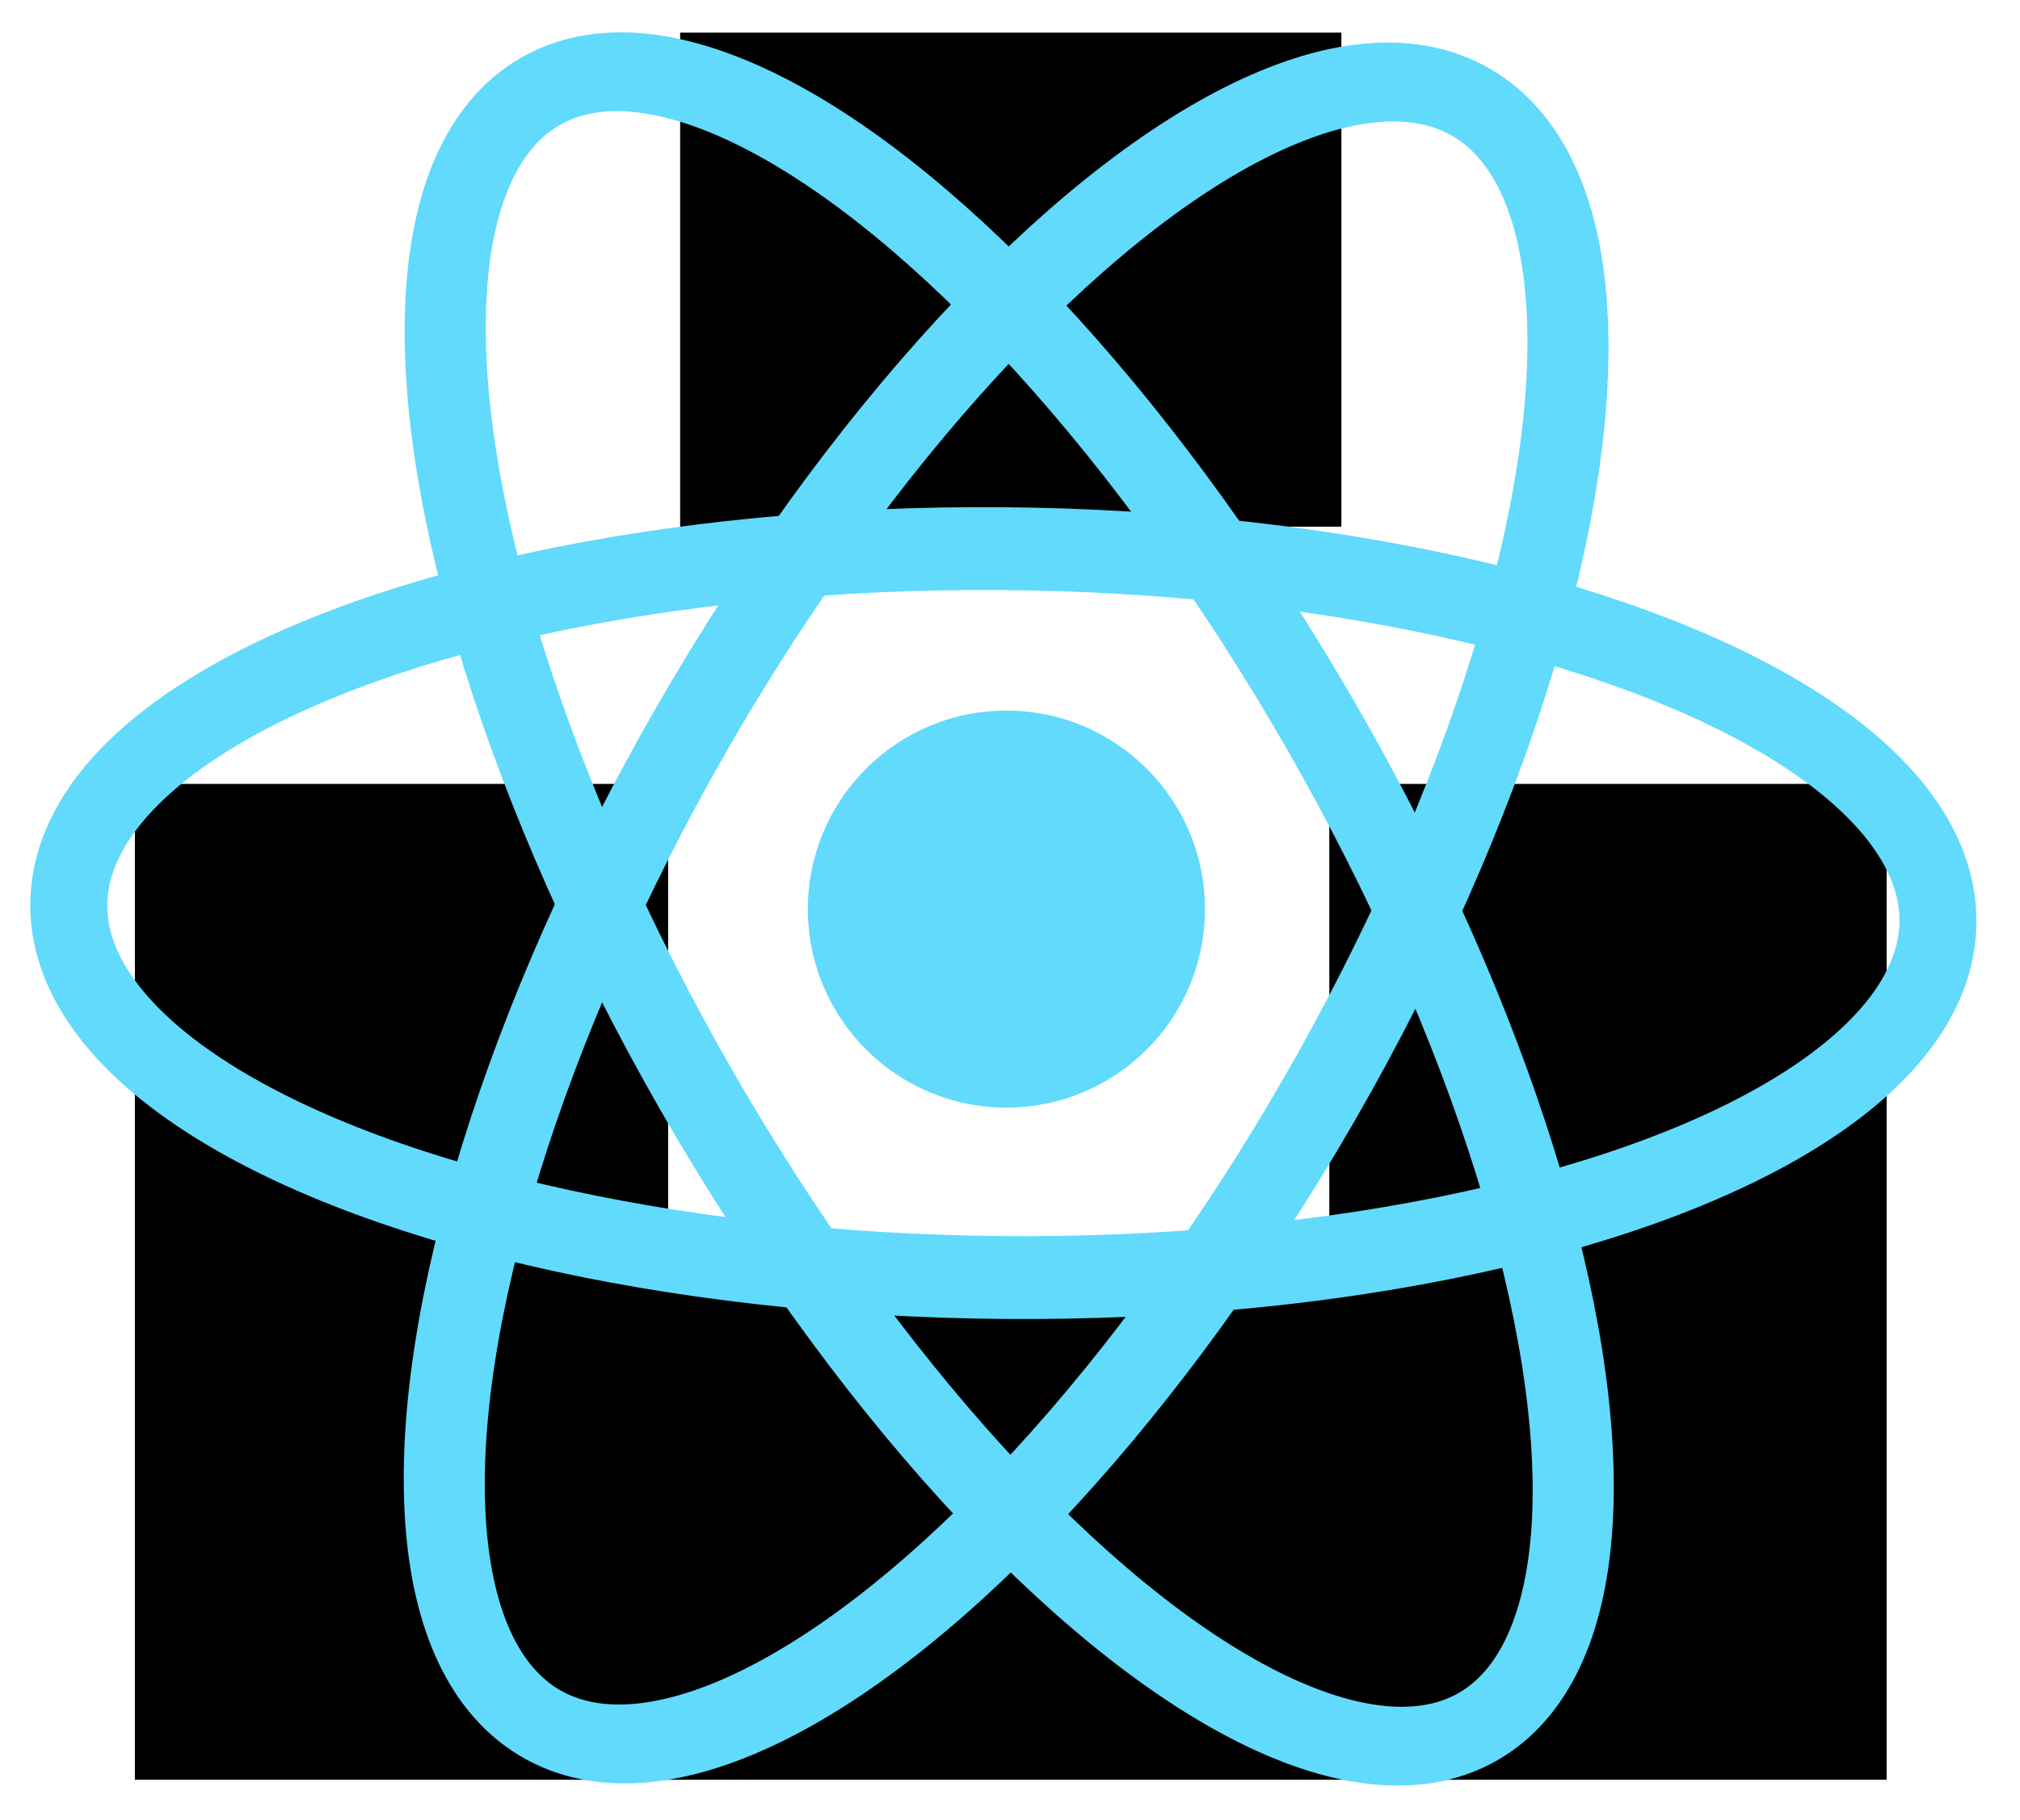 <?xml version="1.0" encoding="UTF-8" standalone="no"?>
<!DOCTYPE svg PUBLIC "-//W3C//DTD SVG 1.1//EN" "http://www.w3.org/Graphics/SVG/1.1/DTD/svg11.dtd">
<svg width="100%" height="100%" viewBox="0 0 253 228" version="1.1" xmlns="http://www.w3.org/2000/svg" xmlns:xlink="http://www.w3.org/1999/xlink" xml:space="preserve" xmlns:serif="http://www.serif.com/" style="fill-rule:evenodd;clip-rule:evenodd;stroke-linecap:round;stroke-miterlimit:1.5;">
    <g transform="matrix(1,0,0,1,-1198.17,-337.385)">
        <g transform="matrix(1,0,0,1,1157.82,1.929)">
            <g id="react-unsplash-logo">
                <g id="unsplash-logo" transform="matrix(2.165,0,0,2.165,-3137.56,93.046)">
                    <g transform="matrix(1,0,0,1,-0.336,0.203)">
                        <rect x="1507.54" y="113.653" width="38.254" height="28.587"/>
                    </g>
                    <path d="M1544.76,157.328L1475.66,157.328L1475.66,214.952L1577,214.952L1577,157.328L1544.76,157.328L1544.76,185.574L1506.51,185.574L1506.51,157.328L1544.76,157.328Z"/>
                </g>
                <g id="react-symbol" transform="matrix(1,0,0,1,0,-9.886)">
                    <g>
                        <g transform="matrix(0.92,-0.527,0.498,0.869,-1078.84,898.404)">
                            <ellipse cx="1225.26" cy="237.657" rx="42.709" ry="117.88" style="fill:none;stroke:rgb(97,218,251);stroke-width:9.71px;"/>
                        </g>
                        <g transform="matrix(0.921,0.542,-0.495,0.861,-844.46,-408.997)">
                            <ellipse cx="1225.26" cy="237.657" rx="42.709" ry="117.88" style="fill:none;stroke:rgb(97,218,251);stroke-width:9.71px;"/>
                        </g>
                        <g transform="matrix(0.001,1.069,-0.993,-0.008,400.789,-848.17)">
                            <ellipse cx="1225.26" cy="237.657" rx="42.709" ry="117.88" style="fill:none;stroke:rgb(97,218,251);stroke-width:9.71px;"/>
                        </g>
                    </g>
                    <g transform="matrix(1,0,0,1,-1157.14,-6.044)">
                        <circle cx="1323.54" cy="465.274" r="24.867" style="fill:rgb(97,218,251);"/>
                    </g>
                </g>
            </g>
        </g>
    </g>
</svg>
